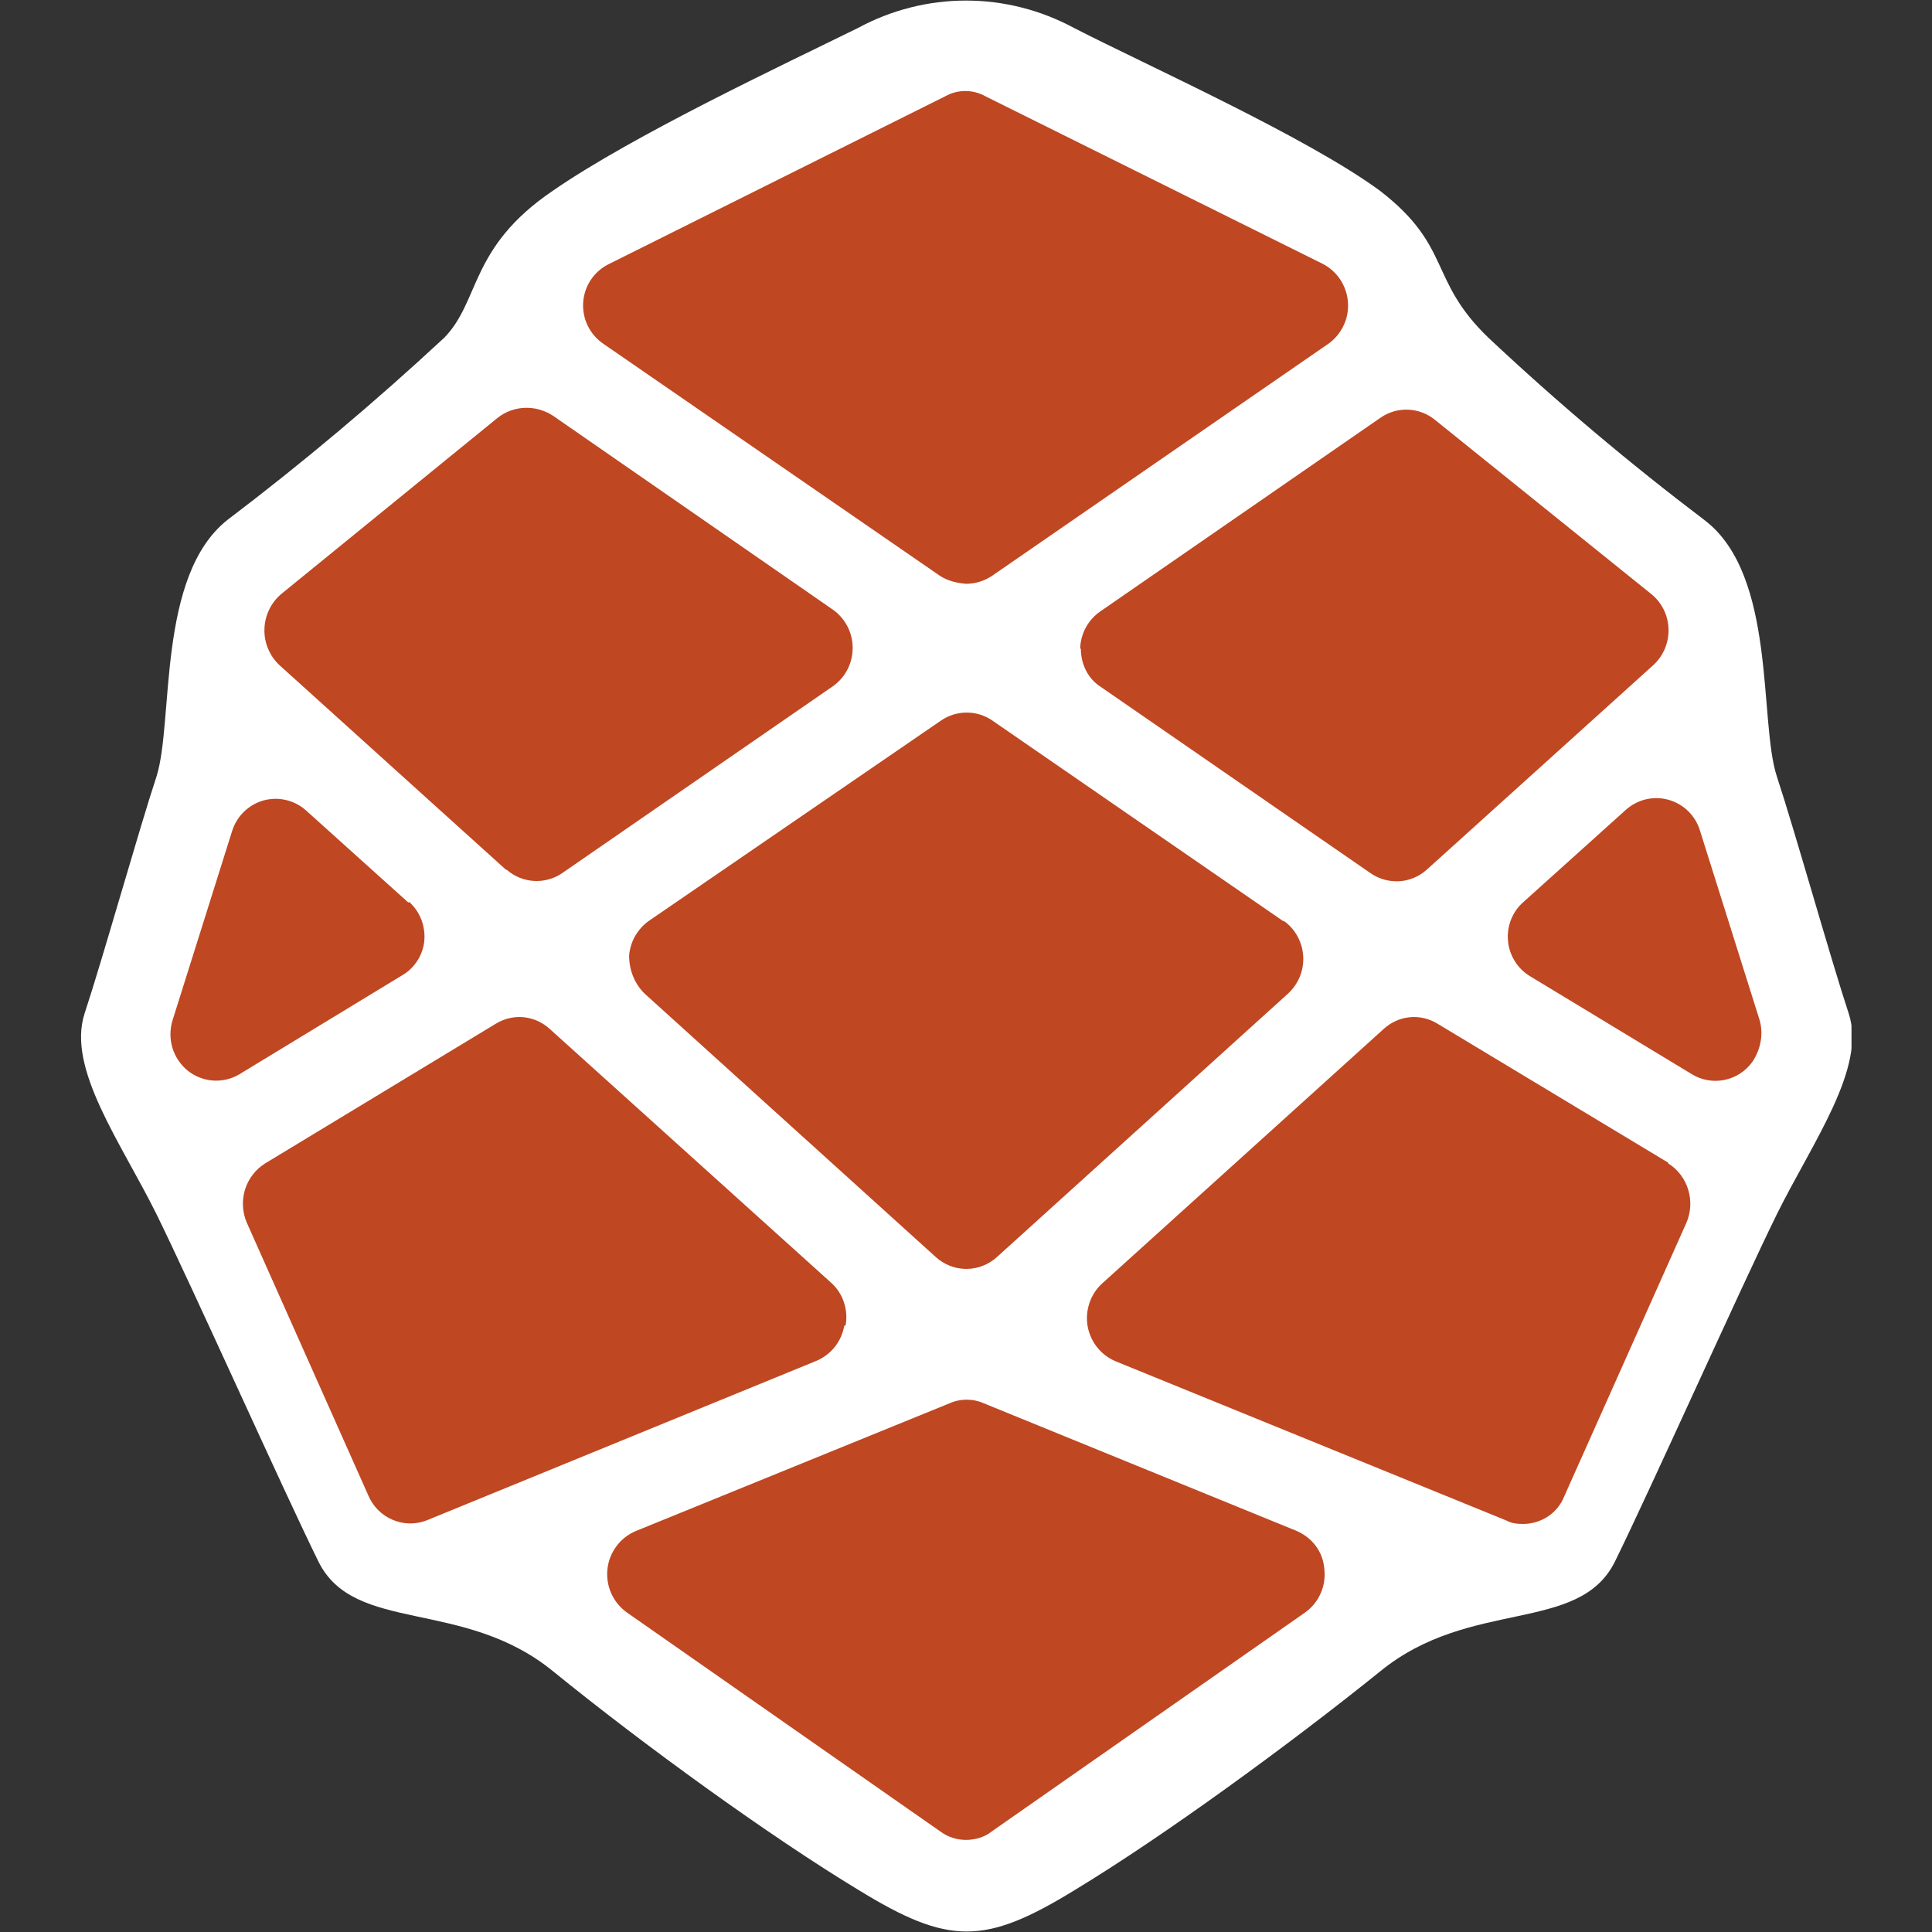 <svg width="24" height="24" viewBox="0 0 24 24" fill="none" xmlns="http://www.w3.org/2000/svg"><rect x="0" y="0" width="24" height="24" fill="#333333" stroke="none"/><g clip-path="url(#clip0_2066_415)"><path d="M10.659 0.347C9.766 0.788 7.875 1.672 6.861 2.374C5.83 3.076 5.967 3.734 5.52 4.194C4.661 4.992 3.764 5.747 2.83 6.455C1.945 7.148 2.16 8.959 1.945 9.643C1.722 10.319 1.275 11.913 1.051 12.589C0.828 13.274 1.498 14.183 1.945 15.085C2.392 15.994 3.509 18.49 3.956 19.399C4.403 20.3 5.752 19.85 6.869 20.76C7.987 21.669 9.551 22.804 10.668 23.48C11.785 24.165 12.232 24.165 13.349 23.48C14.466 22.804 16.03 21.661 17.148 20.76C18.265 19.85 19.614 20.3 20.061 19.399C20.508 18.49 21.625 15.994 22.072 15.085C22.519 14.183 23.189 13.265 22.965 12.589C22.742 11.913 22.295 10.319 22.072 9.643C21.848 8.959 22.072 7.148 21.178 6.464C20.242 5.755 19.344 4.998 18.488 4.194C17.741 3.474 18.041 3.067 17.148 2.374C16.245 1.707 14.234 0.806 13.341 0.347C12.928 0.124 12.468 0.007 12 0.007C11.532 0.007 11.072 0.124 10.659 0.347Z" fill="#fff"/><path d="M7.497 4.272L11.682 7.157C11.777 7.217 11.888 7.243 12 7.252C12.12 7.252 12.223 7.217 12.318 7.157L16.512 4.263C16.591 4.204 16.654 4.125 16.695 4.034C16.736 3.944 16.753 3.844 16.744 3.745C16.735 3.645 16.701 3.55 16.646 3.468C16.59 3.386 16.514 3.319 16.426 3.275L12.241 1.196C12.086 1.109 11.897 1.109 11.742 1.196L7.574 3.275C7.482 3.318 7.403 3.384 7.345 3.468C7.287 3.551 7.253 3.649 7.245 3.75C7.237 3.852 7.256 3.954 7.301 4.046C7.345 4.137 7.413 4.215 7.497 4.272ZM13.427 8.058C13.427 8.248 13.512 8.43 13.676 8.534L17.027 10.848C17.131 10.92 17.257 10.954 17.383 10.947C17.509 10.939 17.629 10.889 17.723 10.804L20.534 8.266C20.596 8.21 20.646 8.141 20.679 8.064C20.712 7.987 20.729 7.904 20.727 7.82C20.726 7.736 20.706 7.653 20.67 7.578C20.633 7.502 20.581 7.435 20.516 7.382L17.826 5.216C17.731 5.138 17.614 5.094 17.491 5.089C17.369 5.084 17.248 5.12 17.148 5.19L13.676 7.59C13.599 7.641 13.535 7.711 13.49 7.792C13.445 7.874 13.421 7.965 13.418 8.058H13.427ZM5.082 11.203C5.149 11.263 5.201 11.339 5.234 11.423C5.266 11.507 5.279 11.598 5.271 11.688C5.254 11.87 5.142 12.035 4.987 12.121L2.977 13.343C2.877 13.403 2.763 13.431 2.648 13.423C2.532 13.415 2.422 13.372 2.332 13.3C2.242 13.227 2.176 13.128 2.142 13.017C2.109 12.906 2.109 12.787 2.143 12.676L2.882 10.328C2.91 10.236 2.96 10.153 3.028 10.086C3.096 10.019 3.18 9.97 3.271 9.944C3.363 9.919 3.459 9.916 3.552 9.938C3.645 9.959 3.73 10.004 3.802 10.068L5.073 11.212L5.082 11.203ZM15.944 11.445L12.326 8.95C12.233 8.886 12.122 8.852 12.008 8.852C11.895 8.852 11.784 8.886 11.691 8.95L8.064 11.437C7.993 11.486 7.935 11.551 7.891 11.626C7.848 11.7 7.822 11.784 7.815 11.87C7.815 12.052 7.884 12.225 8.012 12.347L11.622 15.613C11.726 15.709 11.863 15.763 12.004 15.763C12.146 15.763 12.282 15.709 12.387 15.613L15.996 12.347C16.061 12.288 16.112 12.216 16.146 12.135C16.179 12.054 16.194 11.967 16.189 11.879C16.184 11.792 16.159 11.706 16.117 11.63C16.075 11.553 16.016 11.487 15.944 11.437V11.445ZM6.285 10.804L3.475 8.266C3.413 8.209 3.364 8.139 3.331 8.061C3.298 7.983 3.282 7.898 3.285 7.814C3.287 7.729 3.308 7.646 3.345 7.57C3.382 7.494 3.435 7.427 3.501 7.373L6.182 5.19C6.38 5.034 6.655 5.025 6.869 5.164L10.333 7.564C10.412 7.617 10.478 7.689 10.523 7.773C10.569 7.858 10.592 7.953 10.592 8.049C10.592 8.145 10.569 8.24 10.523 8.325C10.478 8.41 10.412 8.482 10.333 8.534L6.981 10.848C6.878 10.918 6.754 10.951 6.63 10.943C6.506 10.935 6.388 10.887 6.294 10.804H6.285ZM20.723 14.443L17.861 12.719C17.758 12.655 17.637 12.625 17.516 12.636C17.395 12.647 17.281 12.698 17.191 12.78L13.693 15.942C13.62 16.008 13.565 16.092 13.534 16.185C13.502 16.279 13.494 16.378 13.511 16.476C13.529 16.573 13.57 16.664 13.632 16.74C13.694 16.817 13.774 16.876 13.865 16.913L18.712 18.888C18.772 18.923 18.849 18.931 18.918 18.931C19.141 18.931 19.348 18.802 19.433 18.585L20.946 15.197C21.066 14.929 20.972 14.608 20.723 14.452V14.443ZM21.118 10.319L21.857 12.667C21.909 12.841 21.874 13.031 21.771 13.187C21.688 13.305 21.564 13.386 21.423 13.415C21.283 13.444 21.137 13.418 21.015 13.343L19.012 12.13C18.934 12.084 18.868 12.02 18.82 11.944C18.771 11.867 18.741 11.78 18.733 11.689C18.724 11.598 18.738 11.507 18.771 11.422C18.805 11.338 18.858 11.262 18.927 11.203L20.198 10.059C20.269 9.996 20.355 9.951 20.448 9.929C20.541 9.908 20.637 9.91 20.729 9.936C20.82 9.962 20.904 10.01 20.972 10.077C21.04 10.144 21.09 10.227 21.118 10.319ZM10.505 16.462C10.539 16.263 10.47 16.064 10.324 15.934L6.827 12.78C6.737 12.698 6.622 12.647 6.501 12.636C6.38 12.625 6.259 12.655 6.156 12.719L3.294 14.452C3.176 14.526 3.088 14.639 3.045 14.773C3.003 14.906 3.009 15.05 3.062 15.18L4.575 18.576C4.632 18.712 4.739 18.82 4.874 18.878C5.008 18.937 5.16 18.94 5.297 18.888L10.144 16.904C10.232 16.866 10.31 16.807 10.37 16.732C10.43 16.656 10.471 16.566 10.487 16.471L10.505 16.462ZM12.223 17.433L16.108 19.018C16.305 19.105 16.434 19.278 16.451 19.486C16.477 19.703 16.383 19.91 16.211 20.032L12.318 22.752C12.232 22.822 12.112 22.856 12 22.856C11.888 22.856 11.777 22.822 11.682 22.752L7.789 20.032C7.704 19.972 7.637 19.89 7.594 19.795C7.551 19.7 7.535 19.595 7.546 19.491C7.557 19.388 7.596 19.289 7.659 19.206C7.721 19.122 7.805 19.058 7.901 19.018L11.794 17.433C11.931 17.372 12.086 17.372 12.223 17.433Z" fill="#bf4722"/></g><defs><clipPath id="clip0_2066_415"><path fill="#fff" transform="translate(1)" d="M0 0H22V24H0z"/></clipPath></defs></svg>